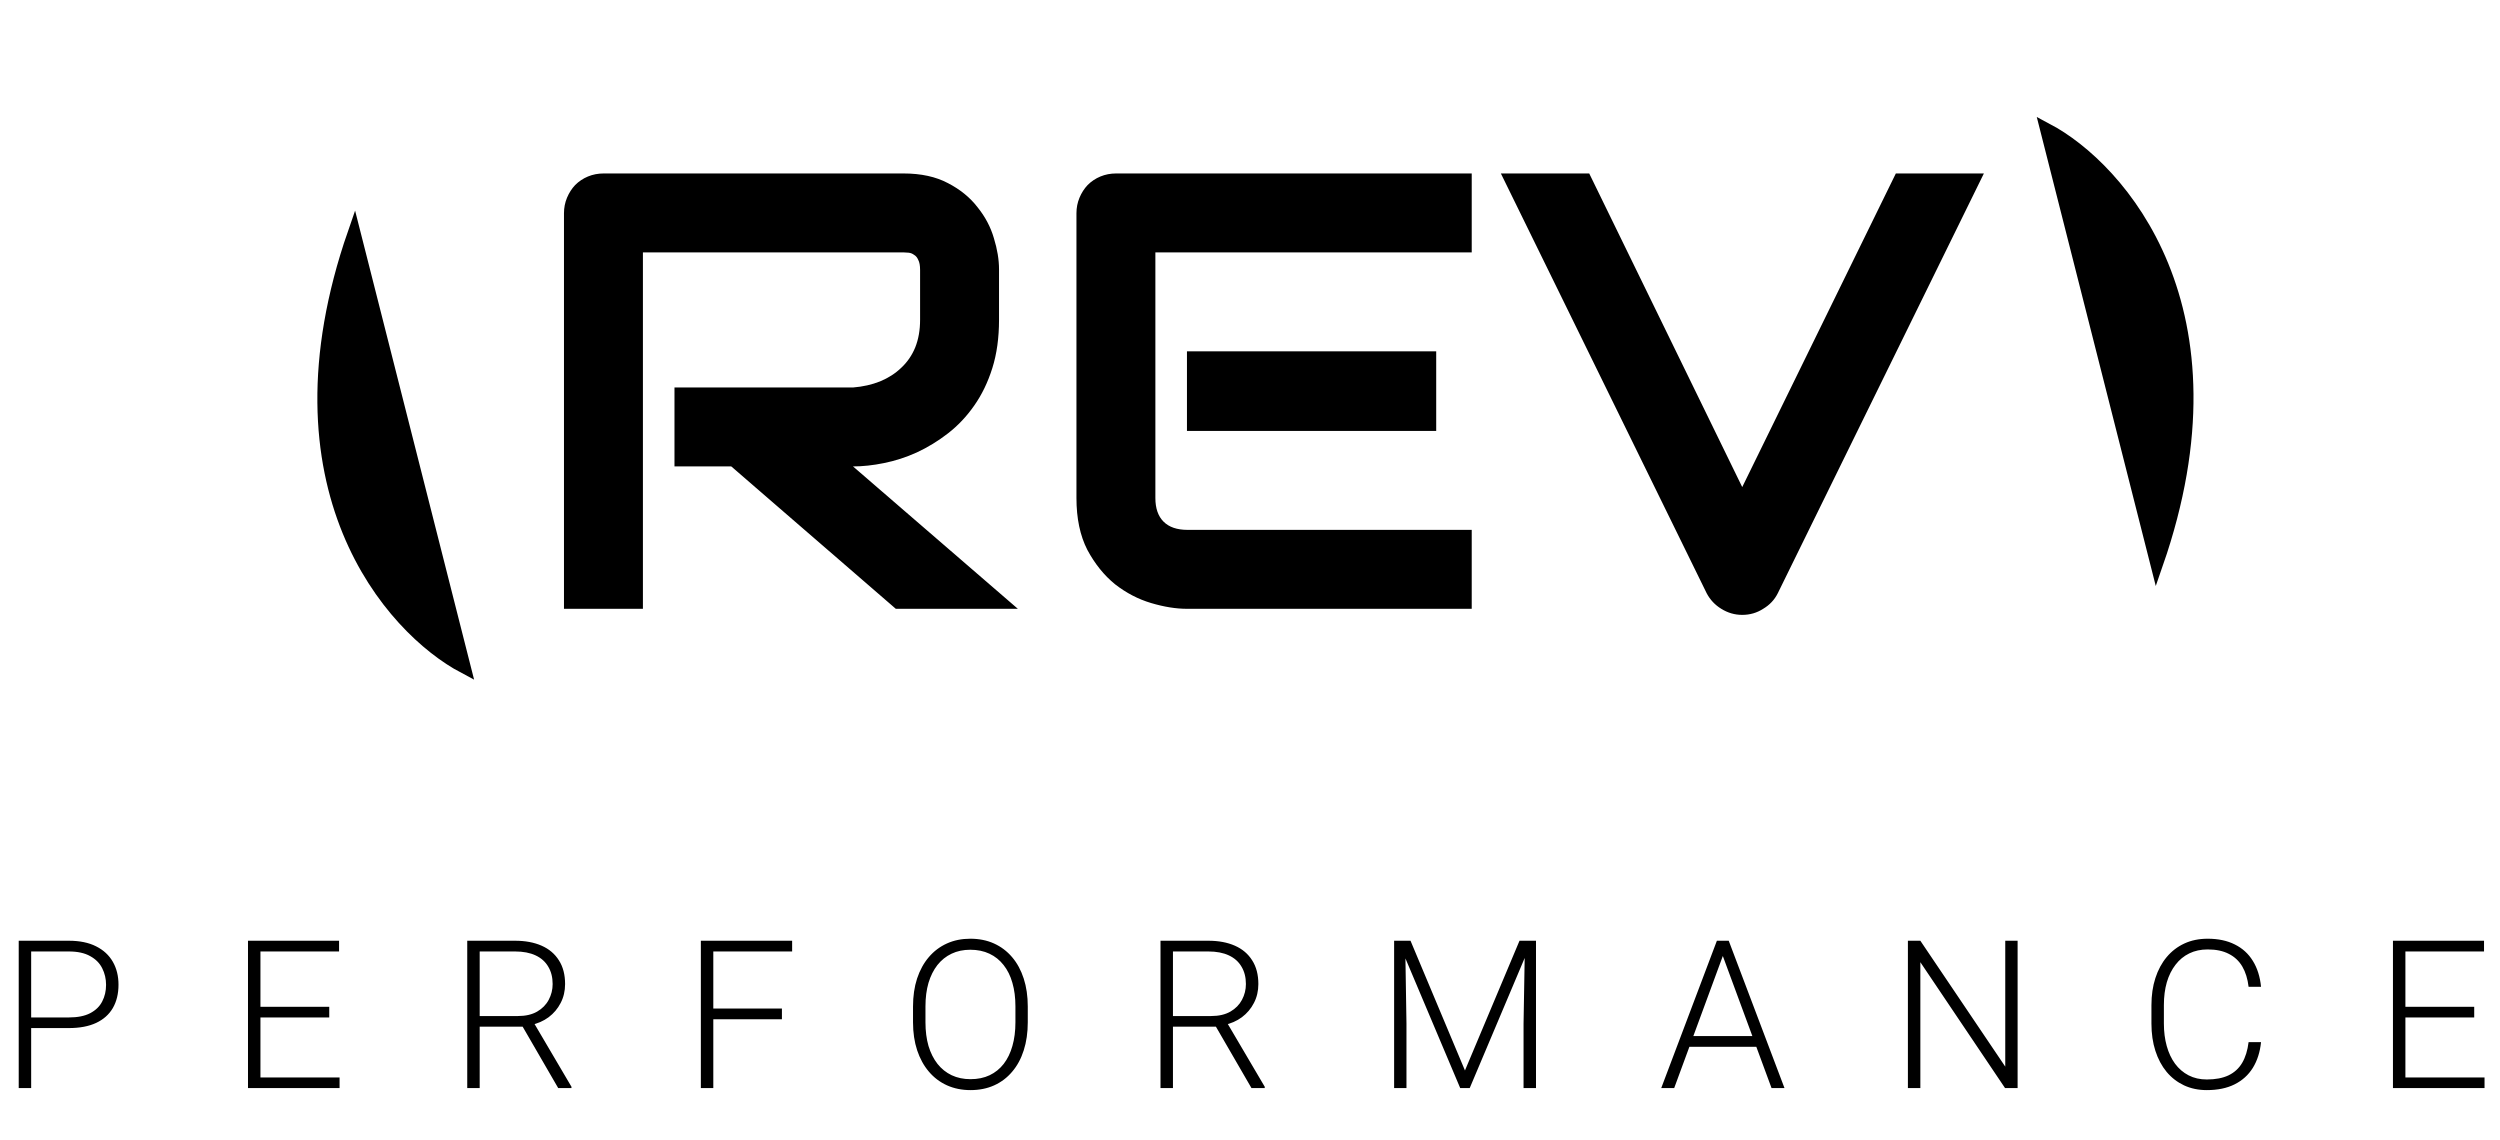 <svg width="193" height="88" viewBox="0 0 193 88" fill="none" xmlns="http://www.w3.org/2000/svg">
<path d="M5.312 79.367H2.07V78.547H5.312C5.99 78.547 6.539 78.438 6.961 78.219C7.388 77.995 7.698 77.693 7.891 77.312C8.089 76.932 8.188 76.505 8.188 76.031C8.188 75.568 8.089 75.141 7.891 74.75C7.698 74.359 7.388 74.047 6.961 73.812C6.539 73.573 5.99 73.453 5.312 73.453H2.406V84H1.445V72.625H5.312C6.146 72.625 6.846 72.768 7.414 73.055C7.987 73.341 8.419 73.74 8.711 74.25C9.003 74.76 9.148 75.349 9.148 76.016C9.148 76.713 9.003 77.315 8.711 77.82C8.419 78.32 7.99 78.703 7.422 78.969C6.854 79.234 6.151 79.367 5.312 79.367ZM26.215 83.18V84H19.817V83.18H26.215ZM20.106 72.625V84H19.145V72.625H20.106ZM25.418 77.727V78.547H19.817V77.727H25.418ZM26.176 72.625V73.453H19.817V72.625H26.176ZM36.071 72.625H39.766C40.552 72.625 41.235 72.753 41.813 73.008C42.391 73.263 42.836 73.641 43.149 74.141C43.467 74.635 43.625 75.245 43.625 75.969C43.625 76.505 43.511 76.992 43.282 77.43C43.058 77.867 42.748 78.234 42.352 78.531C41.956 78.823 41.498 79.023 40.977 79.133L40.641 79.258H36.696L36.68 78.438H39.985C40.578 78.438 41.073 78.323 41.469 78.094C41.865 77.865 42.162 77.562 42.36 77.188C42.563 76.807 42.664 76.401 42.664 75.969C42.664 75.453 42.552 75.008 42.328 74.633C42.11 74.253 41.784 73.961 41.352 73.758C40.92 73.555 40.391 73.453 39.766 73.453H37.032V84H36.071V72.625ZM43.094 84L40.149 78.914L41.18 78.906L44.117 83.898V84H43.094ZM55.067 72.625V84H54.106V72.625H55.067ZM60.364 77.859V78.688H54.747V77.859H60.364ZM61.153 72.625V73.453H54.747V72.625H61.153ZM79.344 77.703V78.922C79.344 79.719 79.24 80.44 79.032 81.086C78.829 81.727 78.532 82.276 78.141 82.734C77.756 83.193 77.292 83.544 76.751 83.789C76.209 84.034 75.6 84.156 74.922 84.156C74.261 84.156 73.657 84.034 73.11 83.789C72.568 83.544 72.102 83.193 71.712 82.734C71.321 82.276 71.019 81.727 70.805 81.086C70.592 80.44 70.485 79.719 70.485 78.922V77.703C70.485 76.906 70.589 76.188 70.797 75.547C71.011 74.901 71.313 74.349 71.704 73.891C72.094 73.432 72.561 73.081 73.102 72.836C73.644 72.591 74.245 72.469 74.907 72.469C75.584 72.469 76.193 72.591 76.735 72.836C77.277 73.081 77.743 73.432 78.133 73.891C78.524 74.349 78.823 74.901 79.032 75.547C79.24 76.188 79.344 76.906 79.344 77.703ZM78.391 78.922V77.688C78.391 77.016 78.313 76.412 78.157 75.875C78.006 75.338 77.779 74.88 77.477 74.5C77.18 74.12 76.816 73.828 76.383 73.625C75.951 73.422 75.459 73.32 74.907 73.32C74.37 73.32 73.889 73.422 73.462 73.625C73.034 73.828 72.67 74.12 72.368 74.5C72.071 74.88 71.842 75.338 71.68 75.875C71.524 76.412 71.446 77.016 71.446 77.688V78.922C71.446 79.599 71.524 80.208 71.68 80.75C71.842 81.287 72.073 81.747 72.376 82.133C72.678 82.513 73.042 82.805 73.469 83.008C73.902 83.211 74.386 83.312 74.922 83.312C75.48 83.312 75.972 83.211 76.399 83.008C76.826 82.805 77.188 82.513 77.485 82.133C77.782 81.747 78.006 81.287 78.157 80.75C78.313 80.208 78.391 79.599 78.391 78.922ZM89.591 72.625H93.286C94.072 72.625 94.755 72.753 95.333 73.008C95.911 73.263 96.356 73.641 96.669 74.141C96.987 74.635 97.145 75.245 97.145 75.969C97.145 76.505 97.031 76.992 96.802 77.43C96.578 77.867 96.268 78.234 95.872 78.531C95.476 78.823 95.018 79.023 94.497 79.133L94.161 79.258H90.216L90.2 78.438H93.505C94.098 78.438 94.593 78.323 94.989 78.094C95.385 77.865 95.682 77.562 95.88 77.188C96.083 76.807 96.184 76.401 96.184 75.969C96.184 75.453 96.072 75.008 95.848 74.633C95.63 74.253 95.304 73.961 94.872 73.758C94.44 73.555 93.911 73.453 93.286 73.453H90.552V84H89.591V72.625ZM96.614 84L93.669 78.914L94.7 78.906L97.638 83.898V84H96.614ZM107.923 72.625H108.892L113.095 82.641L117.306 72.625H118.267L113.462 84H112.728L107.923 72.625ZM107.626 72.625H108.478L108.579 79.031V84H107.626V72.625ZM117.728 72.625H118.579V84H117.618V79.031L117.728 72.625ZM133.185 73.305L129.247 84H128.247L132.544 72.625H133.239L133.185 73.305ZM136.763 84L132.818 73.305L132.763 72.625H133.458L137.763 84H136.763ZM136.06 79.984V80.812H130.021V79.984H136.06ZM155.759 72.625V84H154.79L148.251 74.281V84H147.29V72.625H148.251L154.806 82.344V72.625H155.759ZM173.591 80.453H174.552C174.474 81.219 174.263 81.88 173.919 82.438C173.576 82.99 173.107 83.414 172.513 83.711C171.919 84.008 171.203 84.156 170.365 84.156C169.719 84.156 169.133 84.034 168.607 83.789C168.086 83.544 167.638 83.198 167.263 82.75C166.888 82.297 166.599 81.755 166.396 81.125C166.193 80.495 166.091 79.794 166.091 79.023V77.602C166.091 76.831 166.193 76.133 166.396 75.508C166.599 74.878 166.891 74.336 167.271 73.883C167.651 73.43 168.107 73.081 168.638 72.836C169.169 72.591 169.768 72.469 170.435 72.469C171.242 72.469 171.94 72.617 172.529 72.914C173.117 73.206 173.581 73.628 173.919 74.18C174.263 74.732 174.474 75.398 174.552 76.18H173.591C173.518 75.565 173.357 75.044 173.107 74.617C172.857 74.19 172.511 73.865 172.068 73.641C171.63 73.412 171.086 73.297 170.435 73.297C169.904 73.297 169.43 73.398 169.013 73.602C168.596 73.805 168.242 74.096 167.951 74.477C167.659 74.852 167.435 75.302 167.279 75.828C167.128 76.354 167.052 76.94 167.052 77.586V79.023C167.052 79.648 167.125 80.224 167.271 80.75C167.417 81.276 167.63 81.732 167.912 82.117C168.198 82.503 168.547 82.802 168.958 83.016C169.37 83.229 169.839 83.336 170.365 83.336C171.037 83.336 171.596 83.229 172.044 83.016C172.497 82.797 172.849 82.474 173.099 82.047C173.349 81.62 173.513 81.088 173.591 80.453ZM191.806 83.18V84H185.408V83.18H191.806ZM185.697 72.625V84H184.736V72.625H185.697ZM191.009 77.727V78.547H185.408V77.727H191.009ZM191.767 72.625V73.453H185.408V72.625H191.767Z" fill="black"/>
<path d="M77.125 24.688C77.125 26.078 76.953 27.32 76.609 28.414C76.266 29.508 75.797 30.477 75.203 31.32C74.625 32.148 73.953 32.859 73.188 33.453C72.422 34.047 71.617 34.539 70.773 34.93C69.945 35.305 69.102 35.578 68.242 35.75C67.398 35.922 66.602 36.008 65.852 36.008L78.578 47H69.156L56.453 36.008H52.07V29.914H65.852C66.617 29.852 67.312 29.695 67.938 29.445C68.578 29.18 69.125 28.828 69.578 28.391C70.047 27.953 70.406 27.43 70.656 26.82C70.906 26.195 71.031 25.484 71.031 24.688V20.844C71.031 20.5 70.984 20.242 70.891 20.07C70.812 19.883 70.703 19.75 70.562 19.672C70.438 19.578 70.297 19.523 70.141 19.508C70 19.492 69.867 19.484 69.742 19.484H49.633V47H43.539V16.461C43.539 16.039 43.617 15.641 43.773 15.266C43.93 14.891 44.141 14.562 44.406 14.281C44.688 14 45.016 13.781 45.391 13.625C45.766 13.469 46.172 13.391 46.609 13.391H69.742C71.102 13.391 72.25 13.641 73.188 14.141C74.125 14.625 74.883 15.242 75.461 15.992C76.055 16.727 76.477 17.523 76.727 18.383C76.992 19.242 77.125 20.047 77.125 20.797V24.688ZM110.875 33.266H91.633V27.125H110.875V33.266ZM113.617 47H91.633C90.789 47 89.867 46.852 88.867 46.555C87.867 46.258 86.938 45.773 86.078 45.102C85.234 44.414 84.523 43.531 83.945 42.453C83.383 41.359 83.102 40.023 83.102 38.445V16.461C83.102 16.039 83.18 15.641 83.336 15.266C83.492 14.891 83.703 14.562 83.969 14.281C84.25 14 84.578 13.781 84.953 13.625C85.328 13.469 85.734 13.391 86.172 13.391H113.617V19.484H89.195V38.445C89.195 39.242 89.406 39.852 89.828 40.273C90.25 40.695 90.867 40.906 91.68 40.906H113.617V47ZM153.156 13.391L137.242 45.805C136.992 46.305 136.617 46.703 136.117 47C135.633 47.312 135.094 47.469 134.5 47.469C133.922 47.469 133.383 47.312 132.883 47C132.398 46.703 132.023 46.305 131.758 45.805L115.867 13.391H122.688L134.5 37.602L146.359 13.391H153.156Z" fill="black"/>
<g filter="url(#filter0_d_314_1250)">
<path d="M158 14C163.667 17 173.3 27.9 166.5 47.5L158 14Z" fill="black"/>
<path d="M158 14C163.667 17 173.3 27.9 166.5 47.5L158 14Z" stroke="black"/>
</g>
<g filter="url(#filter1_d_314_1250)">
<path d="M35.839 47.5C30.172 44.5 20.539 33.6 27.339 14L35.839 47.5Z" fill="black"/>
<path d="M35.839 47.5C30.172 44.5 20.539 33.6 27.339 14L35.839 47.5Z" stroke="black"/>
</g>
<defs>
<filter id="filter0_d_314_1250" x="157.238" y="9.031" width="12.101" height="40.209" filterUnits="userSpaceOnUse" color-interpolation-filters="sRGB">
<feFlood flood-opacity="0" result="BackgroundImageFix"/>
<feColorMatrix in="SourceAlpha" type="matrix" values="0 0 0 0 0 0 0 0 0 0 0 0 0 0 0 0 0 0 127 0" result="hardAlpha"/>
<feOffset dy="-4"/>
<feComposite in2="hardAlpha" operator="out"/>
<feColorMatrix type="matrix" values="0 0 0 0 0.912 0 0 0 0 0.351 0 0 0 0 0.11 0 0 0 1 0"/>
<feBlend mode="normal" in2="BackgroundImageFix" result="effect1_dropShadow_314_1250"/>
<feBlend mode="normal" in="SourceGraphic" in2="effect1_dropShadow_314_1250" result="shape"/>
</filter>
<filter id="filter1_d_314_1250" x="24.5" y="12.26" width="12.101" height="40.209" filterUnits="userSpaceOnUse" color-interpolation-filters="sRGB">
<feFlood flood-opacity="0" result="BackgroundImageFix"/>
<feColorMatrix in="SourceAlpha" type="matrix" values="0 0 0 0 0 0 0 0 0 0 0 0 0 0 0 0 0 0 127 0" result="hardAlpha"/>
<feOffset dy="4"/>
<feComposite in2="hardAlpha" operator="out"/>
<feColorMatrix type="matrix" values="0 0 0 0 0.912 0 0 0 0 0.351 0 0 0 0 0.11 0 0 0 1 0"/>
<feBlend mode="normal" in2="BackgroundImageFix" result="effect1_dropShadow_314_1250"/>
<feBlend mode="normal" in="SourceGraphic" in2="effect1_dropShadow_314_1250" result="shape"/>
</filter>
</defs>
</svg>
